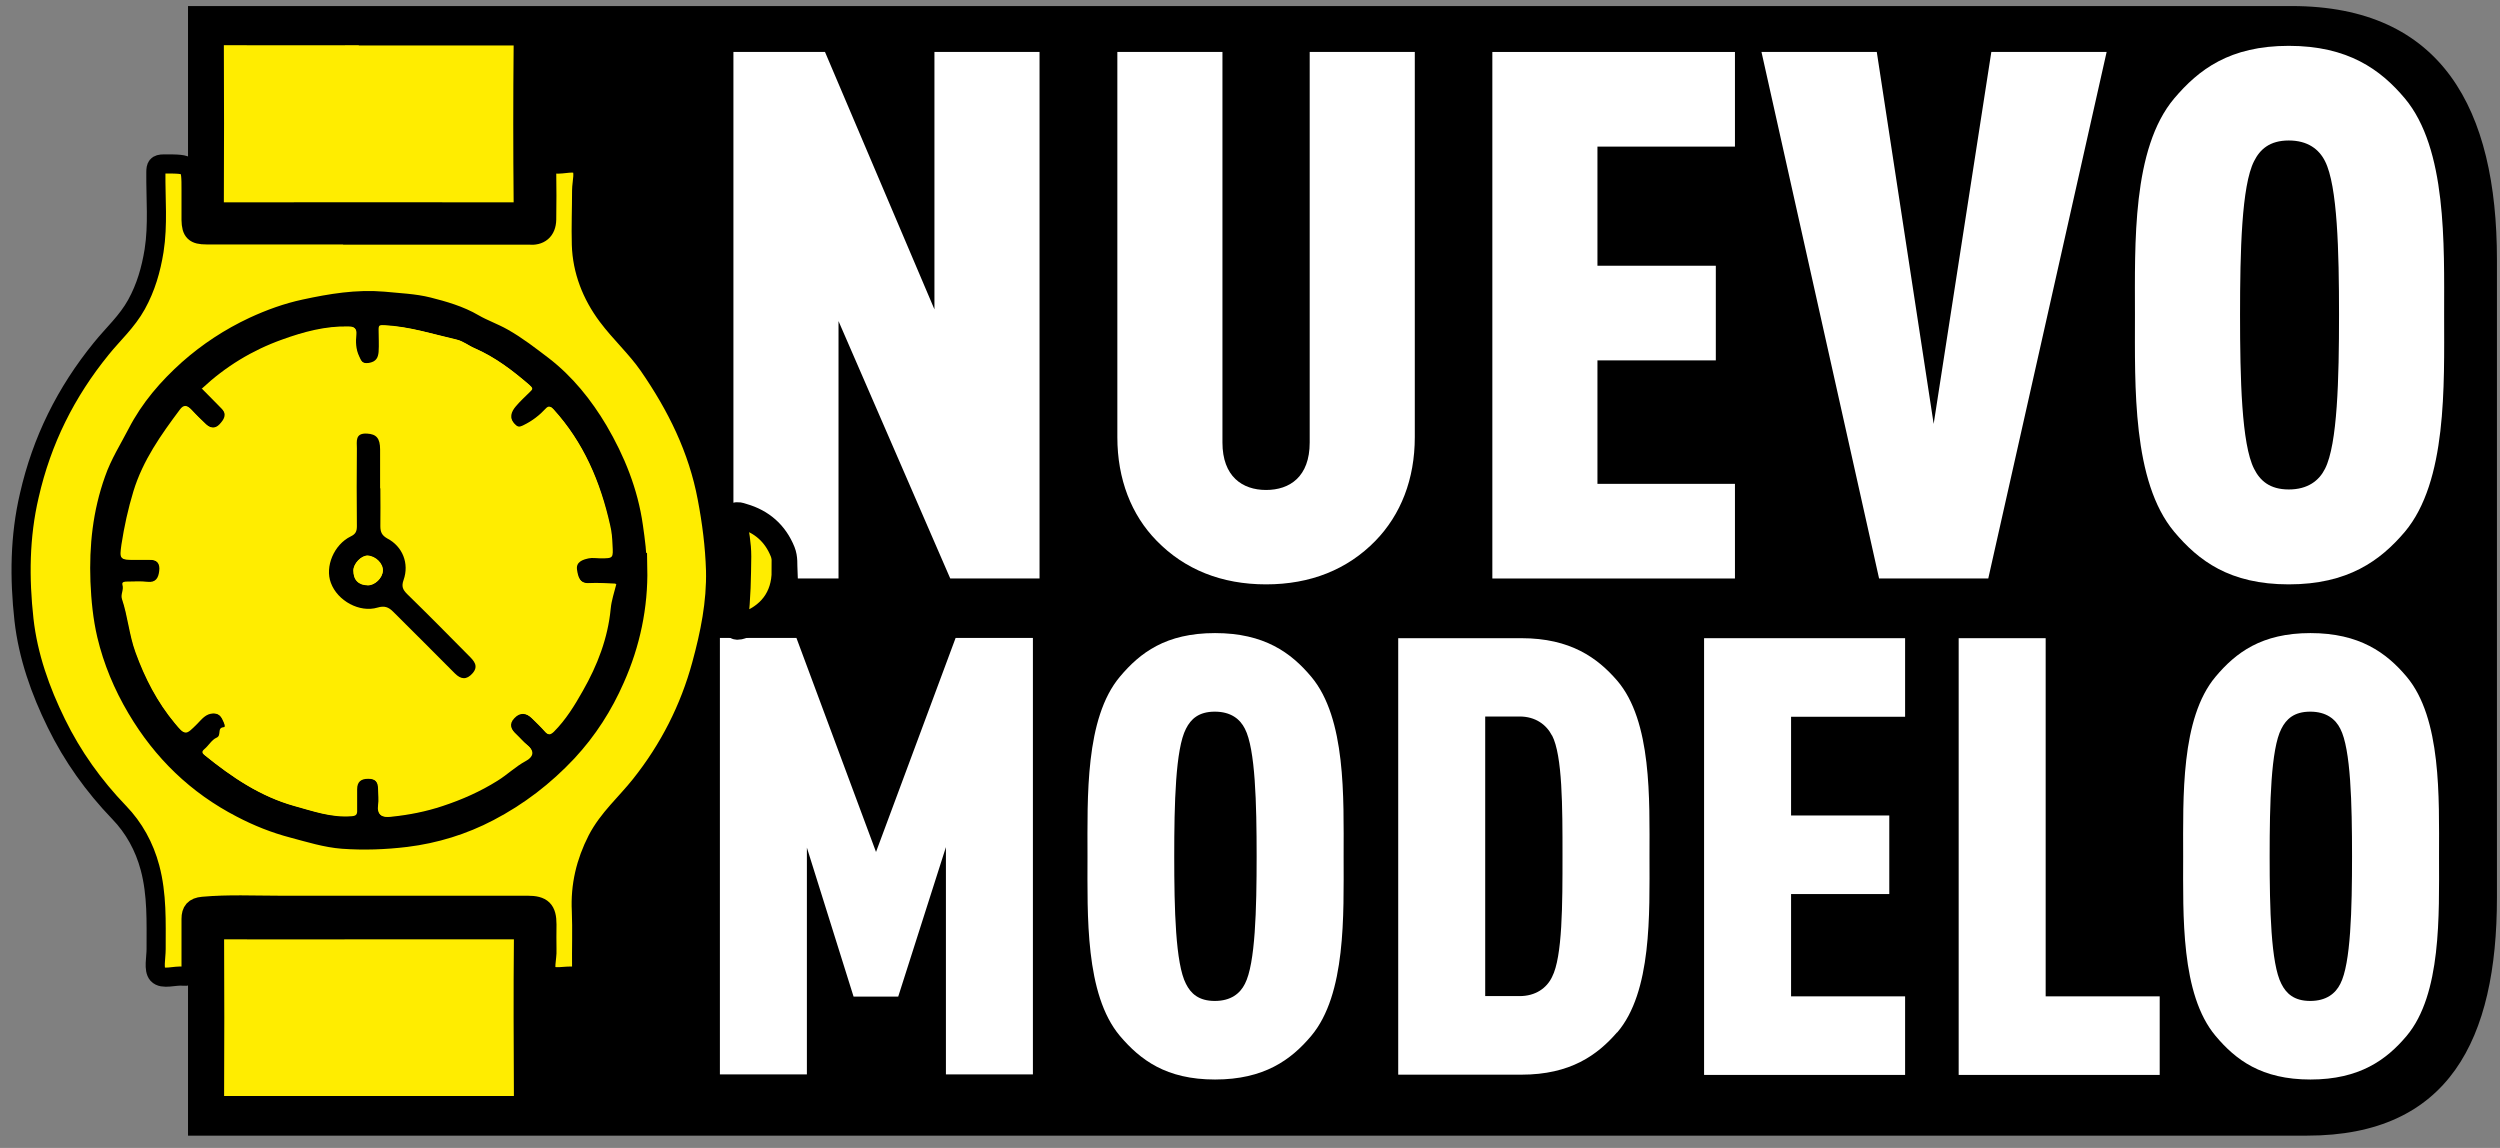<svg width="98" height="45" viewBox="0 0 98 45" fill="none" xmlns="http://www.w3.org/2000/svg">
<rect x="0" y="0" width="98" height="45" fill="#808080" stroke="none"/>
<path d="M90.44 44.517H7.37V0.237H89.83C95.73 0.237 97.88 4.277 97.88 10.177V35.187C97.88 40.747 96 44.517 90.44 44.517Z" fill="black"/>
<path d="M37.08 42.127V33.207L35.21 39.067H33.46L31.63 33.227V42.117H28.22V25.007H31.22L34.34 33.397L37.46 25.007H40.49V42.117H37.08V42.127Z" fill="white"/>
<path d="M51.4 40.607C50.61 41.547 49.55 42.317 47.63 42.317C45.71 42.317 44.7 41.547 43.9 40.607C42.53 38.977 42.63 35.877 42.63 33.567C42.63 31.257 42.53 28.157 43.9 26.527C44.69 25.587 45.7 24.817 47.63 24.817C49.56 24.817 50.61 25.587 51.4 26.527C52.77 28.157 52.67 31.257 52.67 33.567C52.67 35.877 52.77 38.977 51.4 40.607ZM48.8 28.567C48.61 28.187 48.25 27.897 47.62 27.897C46.99 27.897 46.68 28.187 46.49 28.567C46.08 29.357 46.03 31.497 46.03 33.567C46.03 35.637 46.08 37.777 46.49 38.567C46.68 38.947 46.99 39.237 47.62 39.237C48.25 39.237 48.61 38.947 48.8 38.567C49.21 37.777 49.26 35.637 49.26 33.567C49.26 31.497 49.21 29.357 48.8 28.567Z" fill="white"/>
<path d="M63.39 40.467C62.62 41.357 61.56 42.127 59.64 42.127H54.81V25.017H59.64C61.56 25.017 62.62 25.787 63.39 26.677C64.76 28.267 64.66 31.337 64.66 33.577C64.66 35.817 64.76 38.887 63.39 40.477V40.467ZM60.84 28.837C60.62 28.407 60.19 28.087 59.57 28.087H58.22V39.047H59.57C60.19 39.047 60.63 38.737 60.84 38.297C61.25 37.507 61.25 35.437 61.25 33.537C61.25 31.637 61.25 29.617 60.84 28.827V28.837Z" fill="white"/>
<path d="M66.8 42.127V25.017H74.68V28.097H70.21V31.967H74.06V35.047H70.21V39.057H74.68V42.137H66.8V42.127Z" fill="white"/>
<path d="M76.78 42.127V25.017H80.19V39.057H84.66V42.137H76.78V42.127Z" fill="white"/>
<path d="M94.34 40.607C93.55 41.547 92.49 42.317 90.57 42.317C88.65 42.317 87.64 41.547 86.85 40.607C85.48 38.977 85.58 35.877 85.58 33.567C85.58 31.257 85.48 28.157 86.85 26.527C87.64 25.587 88.65 24.817 90.57 24.817C92.49 24.817 93.55 25.587 94.34 26.527C95.71 28.157 95.61 31.257 95.61 33.567C95.61 35.877 95.71 38.977 94.34 40.607ZM91.74 28.567C91.55 28.187 91.19 27.897 90.56 27.897C89.93 27.897 89.62 28.187 89.43 28.567C89.02 29.357 88.97 31.497 88.97 33.567C88.97 35.637 89.02 37.777 89.43 38.567C89.62 38.947 89.93 39.237 90.56 39.237C91.19 39.237 91.55 38.947 91.74 38.567C92.15 37.777 92.2 35.637 92.2 33.567C92.2 31.497 92.15 29.357 91.74 28.567Z" fill="white"/>
<path d="M37.25 22.677L32.87 12.587V22.677H28.75V2.037H32.34L36.63 12.127V2.037H40.75V22.677H37.24H37.25Z" fill="white"/>
<path d="M53.92 21.197C52.82 22.327 51.37 22.907 49.63 22.907C47.89 22.907 46.44 22.327 45.34 21.197C44.35 20.187 43.8 18.787 43.8 17.137V2.037H47.92V17.347C47.92 18.677 48.7 19.207 49.63 19.207C50.56 19.207 51.34 18.687 51.34 17.347V2.037H55.46V17.137C55.46 18.787 54.91 20.177 53.92 21.197Z" fill="white"/>
<path d="M58.5 22.677V2.037H68.01V5.747H62.62V10.417H67.26V14.127H62.62V18.967H68.01V22.677H58.5Z" fill="white"/>
<path d="M77.95 22.677H73.66L69.05 2.037H73.57L75.8 16.617L78.06 2.037H82.58L77.94 22.677H77.95Z" fill="white"/>
<path d="M94.27 20.847C93.31 21.977 92.04 22.907 89.72 22.907C87.4 22.907 86.18 21.977 85.23 20.847C83.58 18.877 83.69 15.137 83.69 12.347C83.69 9.557 83.57 5.827 85.23 3.857C86.19 2.727 87.4 1.797 89.72 1.797C92.04 1.797 93.32 2.727 94.27 3.857C95.92 5.827 95.81 9.567 95.81 12.347C95.81 15.127 95.93 18.867 94.27 20.847ZM91.14 6.317C90.91 5.857 90.47 5.507 89.72 5.507C88.97 5.507 88.59 5.857 88.36 6.317C87.87 7.277 87.81 9.857 87.81 12.347C87.81 14.837 87.87 17.417 88.36 18.377C88.59 18.837 88.97 19.187 89.72 19.187C90.47 19.187 90.91 18.837 91.14 18.377C91.63 17.417 91.69 14.837 91.69 12.347C91.69 9.857 91.63 7.277 91.14 6.317Z" fill="white"/>
<path d="M14.34 9.217C12.25 9.217 10.16 9.217 8.08 9.217C7.62 9.217 7.49 9.097 7.48 8.637C7.48 8.257 7.48 7.867 7.48 7.487C7.48 6.417 7.48 6.427 6.41 6.437C6.14 6.437 6.1 6.527 6.1 6.767C6.08 7.787 6.19 8.817 6.03 9.837C5.91 10.577 5.71 11.267 5.34 11.947C4.97 12.617 4.42 13.107 3.96 13.677C2.58 15.377 1.64 17.277 1.14 19.427C0.77 21.057 0.76 22.677 0.93 24.307C1.08 25.737 1.57 27.087 2.2 28.367C2.83 29.647 3.66 30.817 4.66 31.857C5.24 32.467 5.65 33.197 5.87 34.027C6.15 35.077 6.1 36.147 6.11 37.217C6.11 37.557 6 38.017 6.17 38.207C6.38 38.427 6.84 38.247 7.19 38.277C7.44 38.307 7.48 38.197 7.48 37.967C7.47 37.317 7.48 36.677 7.48 36.027C7.48 35.727 7.6 35.567 7.94 35.537C8.94 35.437 9.94 35.497 10.94 35.497C14.18 35.487 17.42 35.497 20.67 35.497C21.26 35.497 21.43 35.667 21.43 36.247C21.43 36.577 21.42 36.907 21.43 37.237C21.44 37.577 21.27 38.037 21.5 38.217C21.71 38.387 22.16 38.247 22.49 38.277C22.77 38.307 22.8 38.177 22.79 37.947C22.78 37.207 22.81 36.467 22.78 35.717C22.74 34.727 22.95 33.817 23.4 32.927C23.83 32.097 24.53 31.487 25.1 30.777C26.22 29.367 27.02 27.797 27.49 26.067C27.82 24.857 28.07 23.637 28.04 22.367C28.02 21.407 27.89 20.467 27.71 19.527C27.35 17.607 26.51 15.917 25.41 14.327C24.93 13.637 24.3 13.067 23.8 12.397C23.18 11.567 22.81 10.617 22.78 9.597C22.76 8.897 22.78 8.187 22.79 7.477C22.79 7.137 22.94 6.697 22.72 6.497C22.5 6.297 22.06 6.467 21.73 6.437C21.45 6.407 21.42 6.527 21.42 6.767C21.43 7.387 21.43 8.007 21.42 8.617C21.42 9.057 21.16 9.267 20.72 9.227C20.6 9.217 20.47 9.227 20.35 9.227C18.34 9.227 16.34 9.227 14.33 9.227L14.34 9.217ZM14.44 1.397C12.55 1.397 10.65 1.397 8.76 1.397C8.47 1.397 8.4 1.467 8.4 1.757C8.41 3.817 8.41 5.877 8.4 7.937C8.4 8.217 8.45 8.307 8.75 8.307C12.54 8.297 16.33 8.297 20.11 8.307C20.4 8.307 20.51 8.247 20.51 7.927C20.49 5.887 20.49 3.837 20.51 1.797C20.51 1.487 20.42 1.407 20.12 1.407C18.23 1.417 16.33 1.407 14.44 1.407V1.397ZM14.43 36.437C12.53 36.437 10.64 36.437 8.74 36.437C8.48 36.437 8.39 36.487 8.4 36.767C8.41 38.837 8.41 40.917 8.4 42.987C8.4 43.257 8.47 43.327 8.74 43.327C12.54 43.327 16.35 43.327 20.15 43.327C20.45 43.327 20.51 43.227 20.51 42.957C20.5 40.907 20.5 38.867 20.51 36.817C20.51 36.487 20.41 36.437 20.11 36.437C18.21 36.447 16.32 36.437 14.42 36.437H14.43ZM30.75 22.377C30.75 22.127 30.77 21.867 30.67 21.617C30.38 20.897 29.86 20.437 29.12 20.227C29.01 20.197 28.73 20.067 28.78 20.417C28.85 20.877 28.95 21.327 28.94 21.797C28.94 22.617 28.92 23.437 28.82 24.247C28.77 24.617 28.85 24.597 29.14 24.507C30.17 24.167 30.74 23.417 30.74 22.367L30.75 22.377Z" fill="#FFED00"/>
<path d="M14.34 9.217C16.35 9.217 18.35 9.217 20.36 9.217C20.48 9.217 20.61 9.217 20.73 9.217C21.16 9.257 21.42 9.047 21.43 8.607C21.44 7.987 21.44 7.367 21.43 6.757C21.43 6.527 21.46 6.397 21.74 6.427C22.08 6.467 22.52 6.287 22.73 6.487C22.95 6.687 22.8 7.137 22.8 7.467C22.8 8.177 22.77 8.887 22.79 9.587C22.82 10.607 23.19 11.557 23.81 12.387C24.31 13.057 24.94 13.627 25.42 14.317C26.52 15.907 27.36 17.597 27.72 19.517C27.9 20.457 28.02 21.397 28.05 22.357C28.08 23.627 27.83 24.847 27.5 26.057C27.03 27.787 26.23 29.357 25.11 30.767C24.54 31.487 23.84 32.087 23.41 32.917C22.96 33.797 22.74 34.717 22.79 35.707C22.82 36.447 22.79 37.187 22.8 37.937C22.8 38.167 22.78 38.297 22.5 38.267C22.16 38.237 21.72 38.367 21.51 38.207C21.29 38.027 21.46 37.567 21.44 37.227C21.43 36.897 21.44 36.567 21.44 36.237C21.44 35.667 21.26 35.487 20.68 35.487C17.44 35.487 14.2 35.487 10.95 35.487C9.95 35.487 8.95 35.437 7.95 35.527C7.61 35.557 7.49 35.717 7.49 36.017C7.49 36.667 7.49 37.307 7.49 37.957C7.49 38.177 7.45 38.287 7.2 38.267C6.85 38.227 6.38 38.417 6.18 38.197C6.01 38.007 6.12 37.547 6.12 37.207C6.12 36.137 6.16 35.067 5.88 34.017C5.66 33.187 5.25 32.447 4.67 31.847C3.67 30.807 2.84 29.647 2.21 28.357C1.58 27.077 1.1 25.717 0.94 24.297C0.76 22.667 0.77 21.037 1.15 19.417C1.64 17.267 2.58 15.377 3.97 13.667C4.43 13.097 4.98 12.607 5.35 11.937C5.72 11.267 5.92 10.567 6.04 9.827C6.2 8.807 6.1 7.777 6.11 6.757C6.11 6.517 6.15 6.427 6.42 6.427C7.49 6.427 7.49 6.417 7.49 7.477C7.49 7.857 7.49 8.247 7.49 8.627C7.5 9.087 7.63 9.207 8.09 9.207C10.18 9.207 12.27 9.207 14.35 9.207L14.34 9.217ZM24.98 22.277C24.98 21.727 24.91 21.187 24.83 20.637C24.64 19.277 24.13 18.027 23.45 16.867C22.88 15.907 22.17 15.017 21.27 14.327C20.77 13.947 20.27 13.557 19.72 13.247C19.35 13.037 18.94 12.897 18.58 12.687C18.02 12.357 17.38 12.177 16.79 12.027C16.24 11.887 15.63 11.867 15.04 11.807C13.99 11.717 12.97 11.887 11.95 12.107C11.25 12.257 10.59 12.497 9.94 12.797C9 13.237 8.15 13.797 7.38 14.477C6.58 15.197 5.88 15.997 5.37 16.987C5.06 17.587 4.69 18.167 4.47 18.807C4.01 20.097 3.87 21.407 3.92 22.787C3.95 23.507 4.02 24.217 4.18 24.897C4.42 25.907 4.82 26.867 5.36 27.777C6.36 29.467 7.71 30.777 9.45 31.677C10.1 32.017 10.77 32.287 11.5 32.477C12.14 32.647 12.78 32.847 13.43 32.897C14.26 32.957 15.09 32.927 15.92 32.827C17.06 32.687 18.16 32.347 19.17 31.817C20.32 31.217 21.34 30.437 22.24 29.477C23.04 28.617 23.65 27.657 24.11 26.607C24.72 25.237 25.03 23.777 25 22.267L24.98 22.277Z" fill="#FFED00" stroke="black" stroke-width="0.75" stroke-miterlimit="10"/>
<path d="M14.44 1.407C16.33 1.407 18.23 1.407 20.12 1.407C20.43 1.407 20.51 1.477 20.51 1.797C20.49 3.837 20.49 5.887 20.51 7.927C20.51 8.247 20.41 8.307 20.11 8.307C16.32 8.307 12.53 8.297 8.75 8.307C8.45 8.307 8.4 8.217 8.4 7.937C8.41 5.877 8.41 3.817 8.4 1.757C8.4 1.467 8.47 1.397 8.76 1.397C10.65 1.407 12.55 1.397 14.44 1.397V1.407Z" fill="#FFED00" stroke="black" stroke-width="0.75" stroke-miterlimit="10"/>
<path d="M14.43 36.447C16.33 36.447 18.22 36.447 20.12 36.447C20.41 36.447 20.52 36.497 20.52 36.827C20.5 38.877 20.51 40.917 20.52 42.967C20.52 43.247 20.46 43.347 20.16 43.337C16.36 43.337 12.55 43.337 8.75 43.337C8.48 43.337 8.41 43.267 8.41 42.997C8.42 40.927 8.42 38.847 8.41 36.777C8.41 36.497 8.5 36.447 8.75 36.447C10.65 36.457 12.54 36.447 14.44 36.447H14.43Z" fill="#FFED00" stroke="black" stroke-width="0.75" stroke-miterlimit="10"/>
<path d="M30.75 22.377C30.75 23.427 30.18 24.177 29.15 24.517C28.86 24.617 28.79 24.637 28.83 24.257C28.93 23.447 28.94 22.627 28.95 21.807C28.95 21.327 28.86 20.877 28.79 20.427C28.73 20.067 29.02 20.207 29.13 20.237C29.86 20.447 30.39 20.907 30.68 21.627C30.78 21.877 30.75 22.127 30.76 22.387L30.75 22.377Z" fill="#FFED00" stroke="black" stroke-miterlimit="10"/>
<path d="M24.98 22.277C25.01 23.787 24.7 25.247 24.09 26.617C23.62 27.657 23.02 28.627 22.22 29.487C21.32 30.447 20.3 31.227 19.15 31.827C18.14 32.357 17.05 32.697 15.9 32.837C15.07 32.937 14.24 32.967 13.41 32.907C12.76 32.857 12.12 32.657 11.48 32.487C10.75 32.287 10.08 32.027 9.43 31.687C7.7 30.777 6.35 29.467 5.34 27.787C4.8 26.887 4.4 25.917 4.16 24.907C4 24.227 3.93 23.517 3.9 22.797C3.85 21.417 3.99 20.107 4.45 18.817C4.68 18.177 5.04 17.597 5.35 16.997C5.87 16.017 6.56 15.207 7.36 14.487C8.12 13.807 8.98 13.247 9.92 12.807C10.57 12.507 11.23 12.267 11.93 12.117C12.95 11.897 13.98 11.727 15.02 11.817C15.61 11.867 16.22 11.897 16.77 12.037C17.37 12.187 18 12.367 18.56 12.697C18.92 12.907 19.33 13.047 19.7 13.257C20.25 13.567 20.75 13.957 21.25 14.337C22.16 15.027 22.87 15.907 23.43 16.877C24.11 18.037 24.62 19.287 24.81 20.647C24.89 21.197 24.96 21.737 24.96 22.287L24.98 22.277ZM7.92 15.227C8.19 15.497 8.45 15.757 8.71 16.027C8.95 16.267 8.8 16.477 8.63 16.657C8.46 16.827 8.27 16.807 8.09 16.647C7.89 16.457 7.69 16.267 7.51 16.067C7.35 15.897 7.21 15.897 7.08 16.077C6.35 17.067 5.63 18.067 5.26 19.277C5.05 19.967 4.9 20.667 4.79 21.367C4.7 21.947 4.72 21.947 5.32 21.947C5.5 21.947 5.68 21.947 5.86 21.947C6.19 21.937 6.31 22.107 6.27 22.407C6.24 22.667 6.14 22.857 5.81 22.827C5.55 22.797 5.29 22.817 5.03 22.817C4.94 22.817 4.79 22.817 4.83 22.947C4.89 23.137 4.75 23.317 4.81 23.497C5.04 24.177 5.09 24.907 5.34 25.587C5.71 26.607 6.19 27.537 6.88 28.367C7.27 28.837 7.28 28.827 7.73 28.377C7.91 28.197 8.06 27.977 8.36 27.967C8.57 27.967 8.68 28.067 8.76 28.247C8.81 28.347 8.88 28.517 8.8 28.527C8.51 28.547 8.72 28.847 8.52 28.937C8.33 29.017 8.21 29.247 8.04 29.387C7.91 29.497 7.97 29.557 8.06 29.627C9.11 30.477 10.22 31.227 11.54 31.597C12.27 31.797 12.99 32.057 13.77 31.997C13.95 31.987 14.01 31.937 14 31.757C14 31.487 14 31.207 14 30.937C14 30.647 14.15 30.527 14.44 30.527C14.74 30.527 14.85 30.677 14.85 30.957C14.85 31.167 14.87 31.367 14.85 31.577C14.8 31.967 14.98 32.057 15.33 32.017C16.02 31.947 16.69 31.817 17.35 31.597C18.11 31.347 18.83 31.027 19.5 30.607C19.89 30.367 20.21 30.047 20.62 29.827C20.88 29.687 20.99 29.467 20.68 29.217C20.52 29.087 20.39 28.927 20.24 28.787C20.03 28.597 19.94 28.387 20.16 28.157C20.38 27.917 20.63 27.937 20.86 28.157C21.04 28.327 21.22 28.497 21.38 28.687C21.5 28.827 21.58 28.807 21.71 28.687C22.18 28.217 22.53 27.647 22.85 27.077C23.42 26.077 23.83 25.017 23.94 23.857C23.97 23.537 24.08 23.217 24.16 22.897C23.82 22.897 23.47 22.857 23.13 22.877C22.72 22.907 22.66 22.597 22.62 22.337C22.57 22.027 22.84 21.937 23.08 21.887C23.23 21.857 23.38 21.887 23.53 21.887C24.05 21.887 24.04 21.887 24.01 21.347C24 21.087 23.98 20.847 23.92 20.597C23.54 18.897 22.88 17.347 21.7 16.047C21.6 15.937 21.52 15.927 21.44 16.017C21.18 16.287 20.89 16.517 20.55 16.687C20.36 16.777 20.3 16.757 20.19 16.637C19.94 16.387 20.04 16.137 20.23 15.917C20.4 15.717 20.59 15.547 20.78 15.357C20.89 15.257 20.9 15.217 20.76 15.097C20.11 14.537 19.43 14.017 18.63 13.667C18.39 13.567 18.17 13.377 17.92 13.327C16.99 13.107 16.07 12.807 15.1 12.767C14.9 12.767 14.86 12.767 14.87 12.947C14.87 13.237 14.89 13.527 14.87 13.817C14.85 14.037 14.78 14.187 14.49 14.247C14.19 14.307 14.15 14.107 14.07 13.947C13.95 13.687 13.94 13.397 13.97 13.117C13.99 12.887 13.91 12.827 13.68 12.817C12.78 12.797 11.93 13.037 11.1 13.327C9.92 13.747 8.87 14.387 7.95 15.247L7.92 15.227Z" fill="black"/>
<path d="M7.92 15.227C8.84 14.367 9.89 13.727 11.07 13.307C11.9 13.007 12.751 12.777 13.65 12.797C13.88 12.797 13.97 12.857 13.941 13.097C13.911 13.377 13.921 13.667 14.04 13.927C14.111 14.087 14.15 14.277 14.46 14.227C14.751 14.177 14.82 14.017 14.841 13.797C14.861 13.507 14.841 13.217 14.841 12.927C14.841 12.747 14.87 12.737 15.07 12.747C16.041 12.797 16.96 13.097 17.89 13.307C18.14 13.367 18.36 13.547 18.601 13.647C19.401 13.997 20.07 14.507 20.73 15.077C20.881 15.207 20.86 15.237 20.75 15.337C20.561 15.517 20.37 15.697 20.201 15.897C20.02 16.117 19.91 16.357 20.16 16.617C20.28 16.737 20.34 16.757 20.52 16.667C20.87 16.497 21.151 16.277 21.41 15.997C21.491 15.917 21.57 15.917 21.671 16.027C22.86 17.327 23.52 18.877 23.89 20.577C23.951 20.827 23.971 21.077 23.98 21.327C24 21.867 24.02 21.867 23.5 21.867C23.351 21.867 23.191 21.847 23.05 21.867C22.811 21.917 22.541 22.007 22.59 22.317C22.631 22.577 22.691 22.887 23.101 22.857C23.441 22.837 23.78 22.867 24.131 22.877C24.05 23.197 23.941 23.507 23.91 23.837C23.8 24.997 23.381 26.057 22.82 27.057C22.5 27.627 22.151 28.197 21.68 28.667C21.55 28.797 21.471 28.807 21.351 28.667C21.191 28.487 21.011 28.317 20.831 28.137C20.601 27.917 20.36 27.897 20.131 28.137C19.921 28.367 20 28.577 20.21 28.767C20.36 28.907 20.491 29.067 20.651 29.197C20.96 29.437 20.851 29.667 20.59 29.807C20.191 30.027 19.86 30.347 19.471 30.587C18.791 31.007 18.081 31.327 17.32 31.577C16.66 31.787 15.991 31.927 15.3 31.997C14.96 32.037 14.771 31.937 14.82 31.557C14.851 31.357 14.82 31.147 14.82 30.937C14.82 30.657 14.72 30.507 14.411 30.507C14.12 30.507 13.97 30.637 13.97 30.917C13.97 31.187 13.97 31.467 13.97 31.737C13.97 31.917 13.921 31.957 13.741 31.977C12.96 32.037 12.241 31.777 11.511 31.577C10.191 31.207 9.08 30.457 8.03 29.607C7.94 29.537 7.88 29.477 8.01 29.367C8.18 29.227 8.3 28.997 8.49 28.917C8.7 28.827 8.49 28.527 8.77 28.507C8.86 28.507 8.78 28.327 8.73 28.227C8.65 28.047 8.54 27.937 8.33 27.947C8.04 27.957 7.88 28.177 7.7 28.357C7.25 28.807 7.24 28.817 6.85 28.347C6.16 27.517 5.68 26.587 5.31 25.567C5.06 24.877 5.01 24.157 4.78 23.477C4.72 23.297 4.86 23.127 4.8 22.927C4.76 22.797 4.91 22.797 5 22.797C5.26 22.797 5.52 22.777 5.78 22.807C6.11 22.847 6.21 22.647 6.24 22.387C6.28 22.097 6.16 21.917 5.83 21.927C5.65 21.927 5.47 21.927 5.29 21.927C4.69 21.927 4.68 21.927 4.76 21.347C4.87 20.637 5.02 19.947 5.23 19.257C5.6 18.047 6.31 17.047 7.05 16.057C7.19 15.867 7.32 15.867 7.48 16.047C7.67 16.247 7.86 16.437 8.06 16.627C8.23 16.787 8.43 16.817 8.6 16.637C8.77 16.457 8.92 16.247 8.68 16.007C8.42 15.747 8.16 15.477 7.89 15.207L7.92 15.227ZM14.911 19.147C14.911 18.637 14.911 18.127 14.911 17.627C14.911 17.187 14.751 17.027 14.4 17.007C13.921 16.977 14.001 17.327 14.001 17.587C13.991 18.607 13.991 19.617 14.001 20.637C14.001 20.837 13.95 20.937 13.761 21.037C13.101 21.357 12.751 22.227 12.98 22.857C13.251 23.567 14.111 24.037 14.81 23.827C15.081 23.747 15.241 23.797 15.421 23.987C16.221 24.797 17.041 25.597 17.84 26.407C18.081 26.647 18.3 26.667 18.53 26.407C18.791 26.117 18.59 25.907 18.39 25.717C17.59 24.907 16.791 24.097 15.97 23.297C15.79 23.127 15.741 22.987 15.831 22.747C16.05 22.097 15.79 21.427 15.191 21.117C14.97 21.007 14.911 20.867 14.921 20.637C14.941 20.147 14.921 19.647 14.921 19.157L14.911 19.147Z" fill="#FFED00"/>
<path d="M14.91 19.147C14.91 19.637 14.92 20.137 14.91 20.627C14.91 20.857 14.97 20.987 15.18 21.107C15.78 21.417 16.05 22.087 15.82 22.737C15.73 22.987 15.79 23.117 15.96 23.287C16.78 24.087 17.58 24.897 18.38 25.707C18.57 25.897 18.78 26.107 18.52 26.397C18.29 26.657 18.07 26.637 17.83 26.397C17.03 25.587 16.22 24.787 15.41 23.977C15.23 23.797 15.07 23.737 14.8 23.817C14.1 24.027 13.23 23.557 12.97 22.847C12.73 22.217 13.09 21.347 13.75 21.027C13.94 20.937 13.99 20.827 13.99 20.627C13.98 19.607 13.98 18.597 13.99 17.577C13.99 17.307 13.91 16.967 14.39 16.997C14.75 17.017 14.9 17.177 14.9 17.617C14.9 18.127 14.9 18.637 14.9 19.137L14.91 19.147ZM14.42 22.947C14.69 22.947 14.99 22.667 15 22.387C15.02 22.107 14.72 21.807 14.41 21.787C14.16 21.777 13.85 22.097 13.85 22.367C13.85 22.737 14.05 22.937 14.42 22.947Z" fill="black"/>
<path d="M14.43 22.937C14.06 22.937 13.86 22.737 13.86 22.357C13.86 22.087 14.17 21.767 14.42 21.777C14.73 21.797 15.03 22.087 15.01 22.377C14.99 22.657 14.7 22.937 14.43 22.937Z" fill="#FFED00"/>
</svg>
